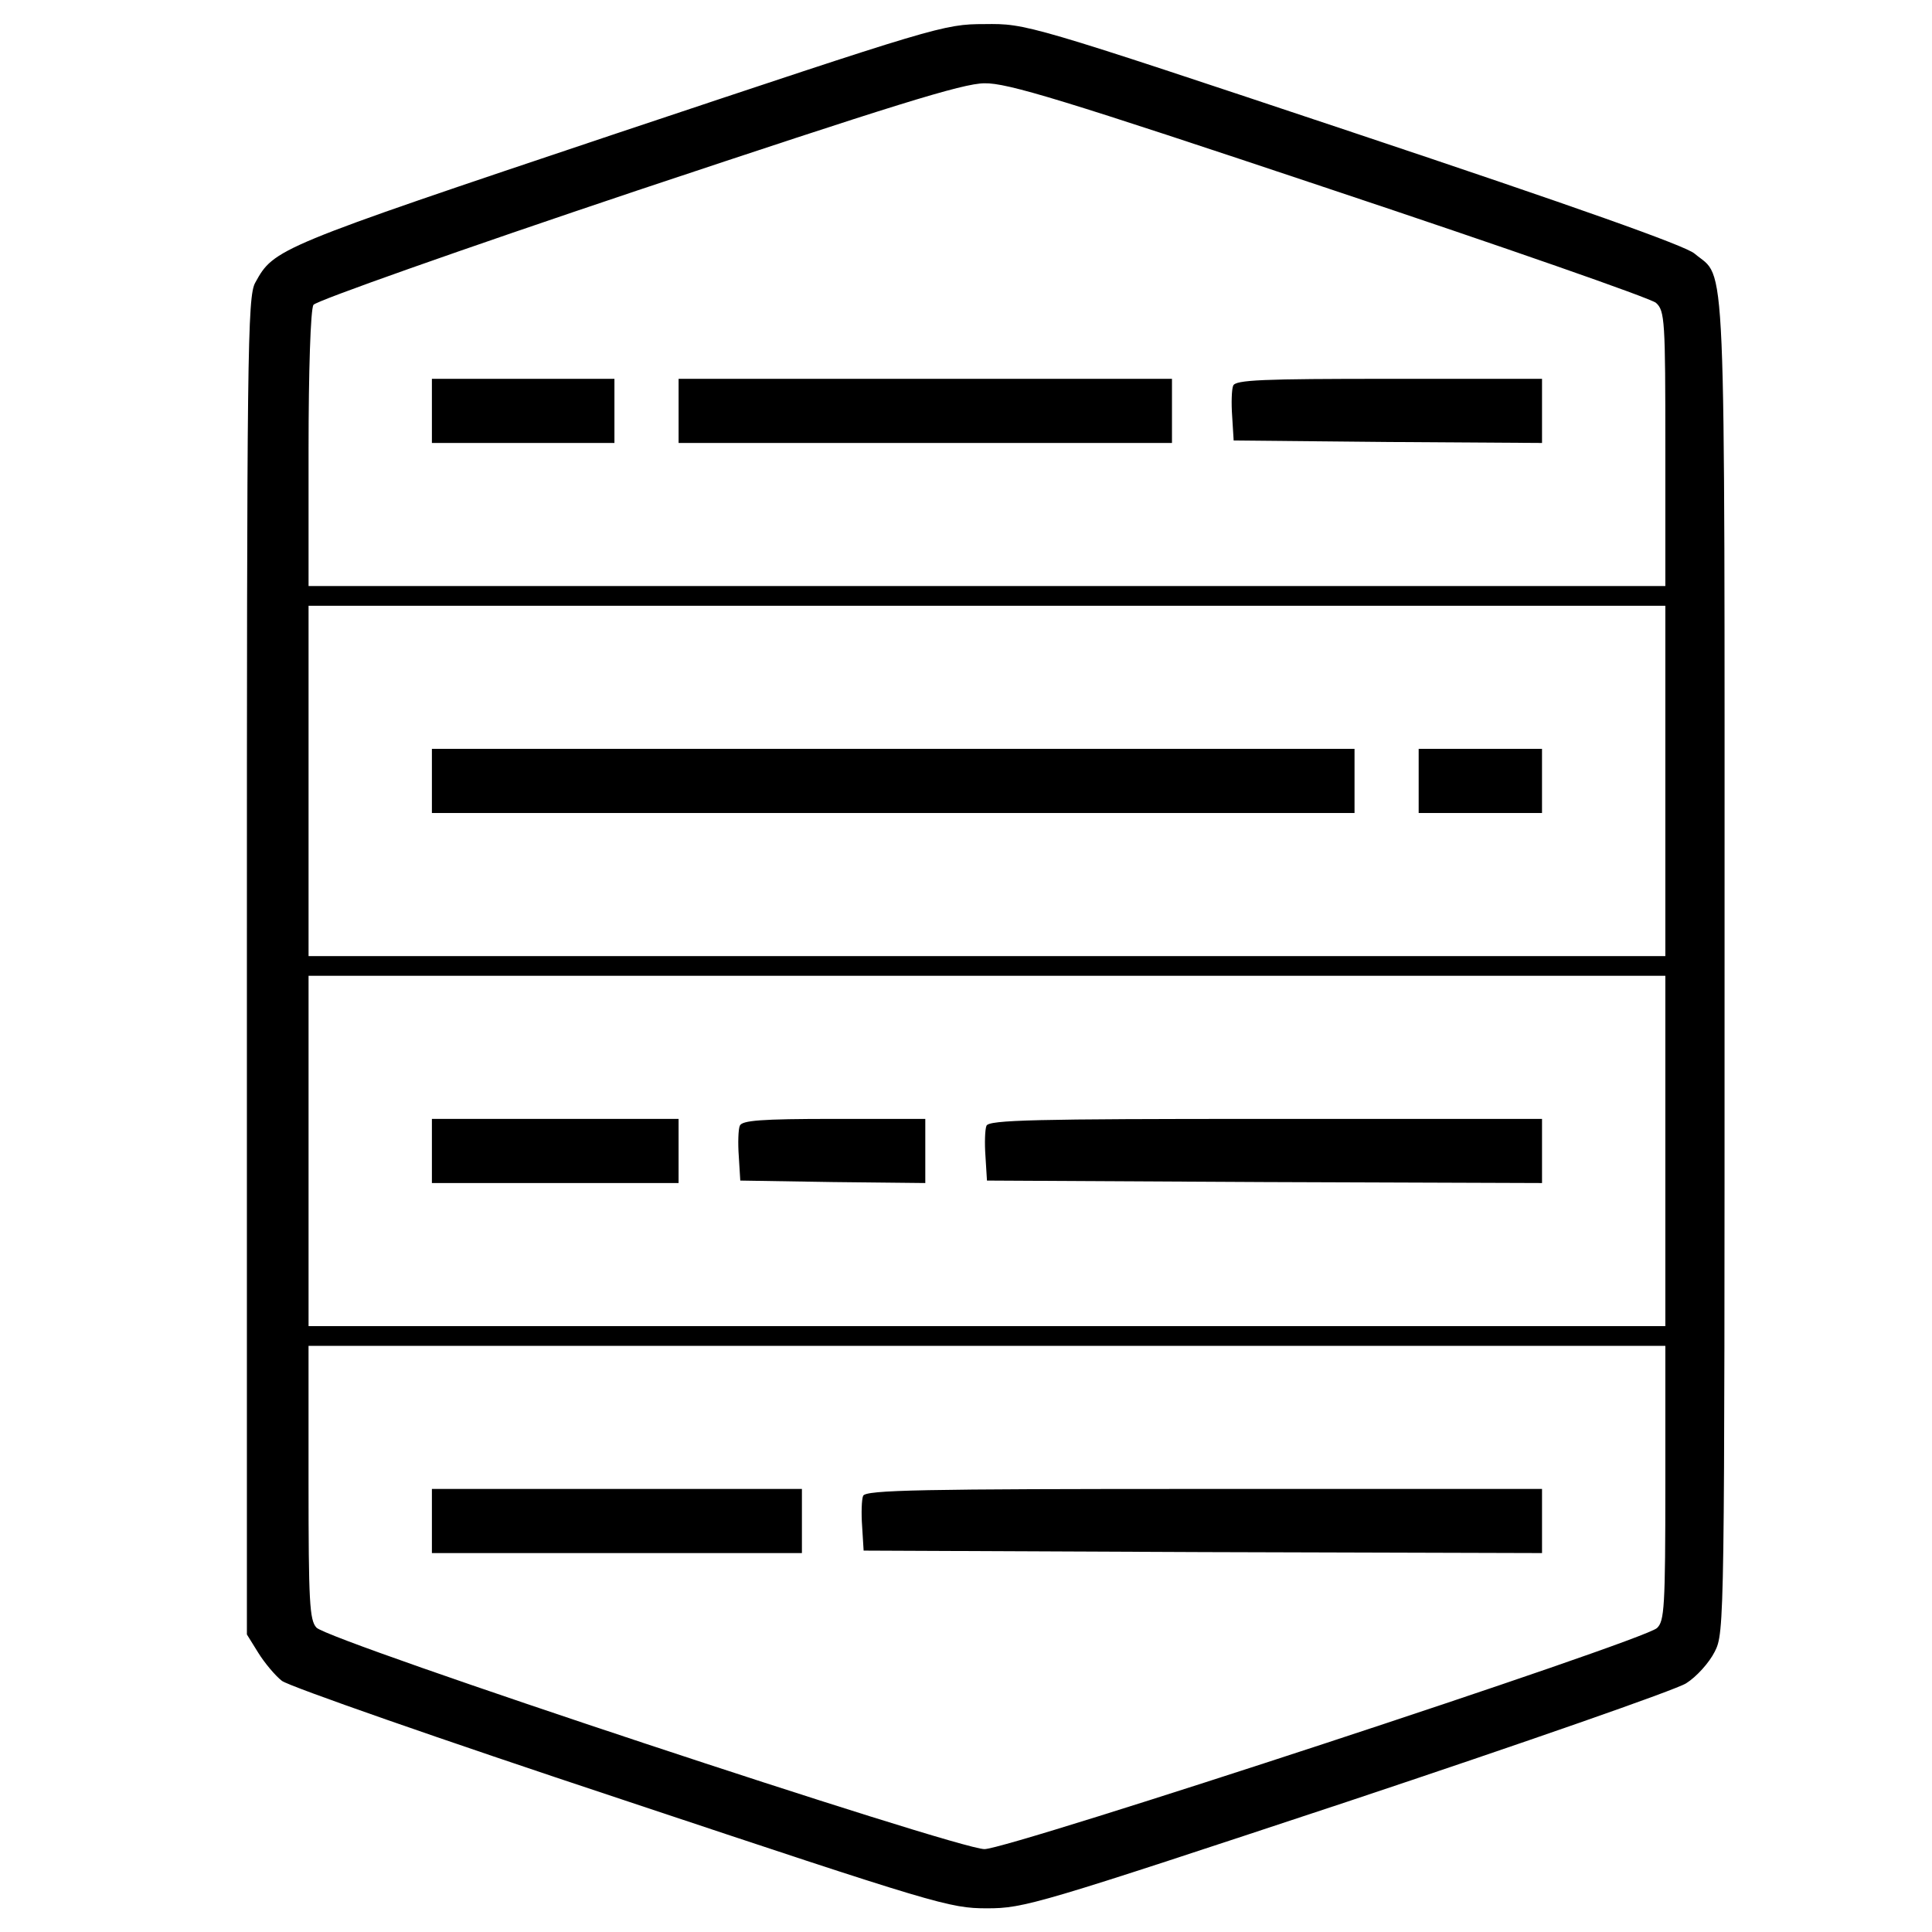 <?xml version="1.0" encoding="UTF-8" standalone="no"?>
<!-- Created with Inkscape (http://www.inkscape.org/) -->

<svg
   width="100mm"
   height="100mm"
   viewBox="0 0 100 100"
   version="1.1"
   id="svg26768"
   sodipodi:docname="a index.svg"
   inkscape:version="1.1.1 (3bf5ae0d25, 2021-09-20)"
   xmlns:inkscape="http://www.inkscape.org/namespaces/inkscape"
   xmlns:sodipodi="http://sodipodi.sourceforge.net/DTD/sodipodi-0.dtd"
   xmlns="http://www.w3.org/2000/svg"
   xmlns:svg="http://www.w3.org/2000/svg">
  <sodipodi:namedview
     id="namedview26770"
     pagecolor="#ffffff"
     bordercolor="#666666"
     borderopacity="1.0"
     inkscape:pageshadow="2"
     inkscape:pageopacity="0.0"
     inkscape:pagecheckerboard="0"
     inkscape:document-units="mm"
     showgrid="false"
     width="209mm"
     inkscape:zoom="0.7500982"
     inkscape:cx="13.998167"
     inkscape:cy="135.31562"
     inkscape:window-width="1920"
     inkscape:window-height="1027"
     inkscape:window-x="1912"
     inkscape:window-y="-8"
     inkscape:window-maximized="1"
     inkscape:current-layer="layer1" />
  <defs
     id="defs26765" />
  <g
     inkscape:label="Layer 1"
     inkscape:groupmode="layer"
     id="layer1">
    <path
       d="M 31.881,6.916 C 14.285,12.815 14.183,12.866 13.213,14.628 12.804,15.343 12.779,18.28 12.779,49.997 v 34.603 l 0.587,0.945 c 0.332,0.536 0.894,1.2 1.226,1.456 0.358,0.281 8.249,3.039 17.57,6.129 16.318,5.439 16.982,5.644 18.923,5.644 1.941,0 2.605,-0.204 18.642,-5.516 9.117,-3.039 17.033,-5.797 17.544,-6.129 0.536,-0.332 1.2,-1.073 1.481,-1.634 0.511,-0.996 0.511,-1.405 0.511,-35.522 0,-38.025 0.102,-35.446 -1.558,-36.85 C 87.22,12.713 81.602,10.721 70.059,6.865 53.153,1.221 53.128,1.221 50.957,1.247 c -2.12,0 -2.477,0.128 -19.076,5.669 z M 68.808,9.776 C 77.848,12.79 85.458,15.445 85.713,15.675 86.173,16.084 86.198,16.595 86.198,23.234 V 30.334 H 51.085 15.971 v -7.099 c 0,-3.958 0.102,-7.253 0.255,-7.457 0.128,-0.204 7.636,-2.86 16.778,-5.925 13.177,-4.392 16.829,-5.542 17.953,-5.542 1.175,-0.026 4.035,0.843 17.851,5.465 z M 86.198,40.421 v 9.066 H 51.085 15.971 V 40.421 31.355 H 51.085 86.198 Z m 0,19.153 v 9.066 H 51.085 15.971 V 59.574 50.508 H 51.085 86.198 Z m 0,17.187 c 0,6.461 -0.051,7.15 -0.434,7.508 -0.766,0.69 -33.53,11.441 -34.807,11.441 -1.43,0 -33.965,-10.777 -34.578,-11.466 -0.358,-0.383 -0.409,-1.353 -0.409,-7.508 V 69.661 H 51.085 86.198 Z"
       id="path3449"
       style="stroke-width:0.026" />
    <path
       d="m 22.355,21.268 v 1.66 h 4.724 4.724 V 21.268 19.608 h -4.724 -4.724 z"
       id="path3451"
       style="stroke-width:0.026" />
    <path
       d="m 35.124,21.268 v 1.66 H 47.893 60.661 V 21.268 19.608 H 47.893 35.124 Z"
       id="path3453"
       style="stroke-width:0.026" />
    <path
       d="m 63.828,19.966 c -0.077,0.179 -0.102,0.894 -0.051,1.583 l 0.077,1.251 7.993,0.077 7.968,0.051 v -1.66 -1.66 h -7.917 c -6.512,0 -7.968,0.051 -8.07,0.358 z"
       id="path3455"
       style="stroke-width:0.026" />
    <path
       d="m 22.355,40.421 v 1.66 H 46.233 70.11 V 40.421 38.761 H 46.233 22.355 Z"
       id="path3457"
       style="stroke-width:0.026" />
    <path
       d="m 73.43,40.421 v 1.66 h 3.192 3.192 v -1.66 -1.66 h -3.192 -3.192 z"
       id="path3459"
       style="stroke-width:0.026" />
    <path
       d="m 22.355,59.574 v 1.66 h 6.384 6.384 v -1.66 -1.66 h -6.384 -6.384 z"
       id="path3461"
       style="stroke-width:0.026" />
    <path
       d="m 38.291,58.272 c -0.077,0.179 -0.102,0.894 -0.051,1.583 l 0.077,1.251 4.801,0.077 4.775,0.051 v -1.66 -1.66 h -4.724 c -3.78,0 -4.775,0.077 -4.878,0.358 z"
       id="path3463"
       style="stroke-width:0.026" />
    <path
       d="m 51.059,58.272 c -0.077,0.179 -0.102,0.894 -0.051,1.583 l 0.077,1.251 14.378,0.077 14.352,0.051 V 59.574 57.914 H 65.513 c -11.926,0 -14.352,0.051 -14.454,0.358 z"
       id="path3465"
       style="stroke-width:0.026" />
    <path
       d="m 22.355,78.727 v 1.66 h 9.576 9.576 v -1.66 -1.66 h -9.576 -9.576 z"
       id="path3467"
       style="stroke-width:0.026" />
    <path
       d="m 44.675,77.425 c -0.077,0.179 -0.102,0.894 -0.051,1.583 l 0.077,1.251 17.57,0.077 17.544,0.051 V 78.727 77.067 H 62.321 c -14.633,0 -17.519,0.051 -17.646,0.358 z"
       id="path3469"
       style="stroke-width:0.026" />
  </g>
</svg>
